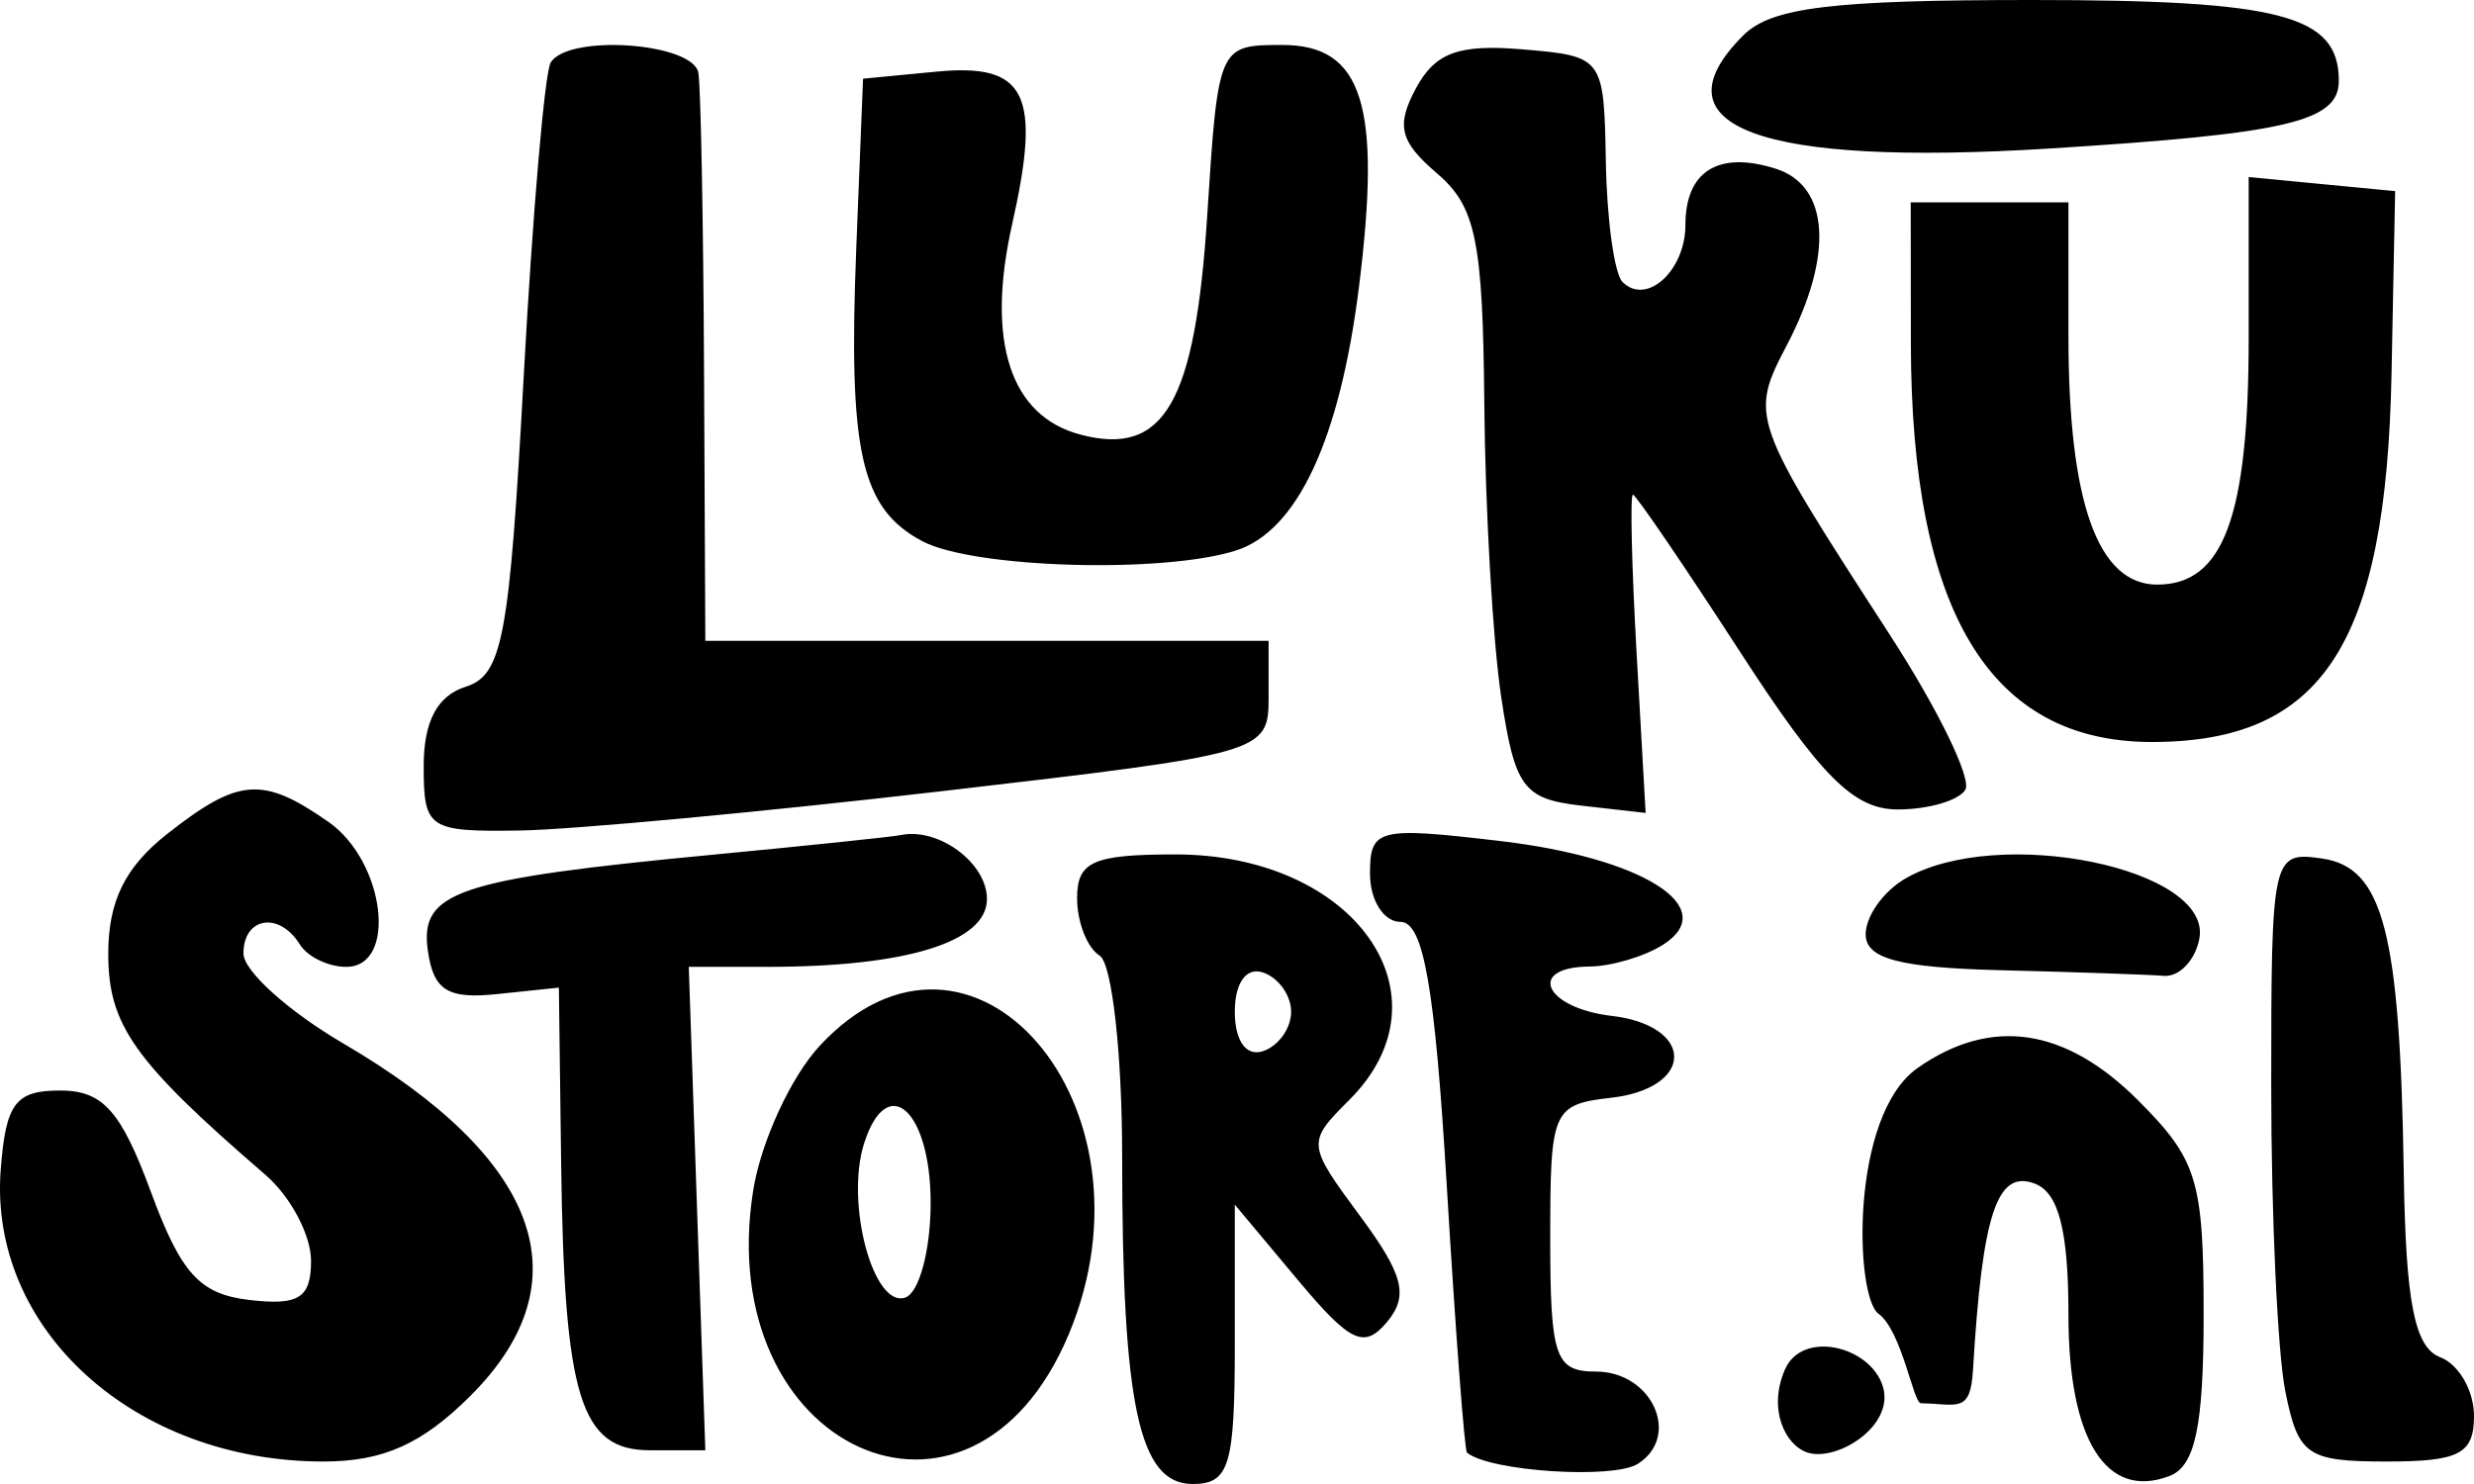 <svg width="1185" height="711" viewBox="0 0 1185 711" fill="none" xmlns="http://www.w3.org/2000/svg">
<path fill-rule="evenodd" clip-rule="evenodd" d="M835.031 16.924C791.173 60.715 842.844 79.815 981.757 71.154C1095.49 64.055 1120.25 58.259 1120.25 38.706C1120.25 7.293 1092.55 0 973.167 0C877.4 0 848.434 3.544 835.031 16.924ZM263.775 29.937C260.915 34.548 255.098 102.309 250.835 180.508C244.015 305.784 240.702 323.44 223.014 329.042C209.459 333.341 202.941 345.654 202.941 366.995C202.941 397.094 205.121 398.559 248.807 397.912C274.027 397.535 365.089 389.046 451.154 379.06C606.017 361.07 607.636 360.606 607.636 333.955V307.023H472.738H337.839L337.224 177.75C336.89 106.65 335.67 42.423 334.526 35.011C332.271 20.447 272.311 16.148 263.775 29.937ZM578.25 103.073C572.465 193.08 557.713 218.719 517.707 208.28C483.832 199.436 472.155 163.616 484.814 107.372C498.875 44.879 491.58 30.185 448.531 34.322L413.382 37.705L410.156 118.371C406.238 216.607 412.26 243.539 441.7 259.256C465.949 272.216 556.687 274.942 591.923 263.781C621.309 254.473 641.749 210.715 650.911 137.535C661.822 50.352 652.713 21.546 614.24 21.546C583.613 21.546 583.473 21.847 578.25 103.073ZM678.193 42.337C668.599 60.219 670.488 67.836 688.273 83.036C706.942 98.991 710.277 115.247 710.957 193.607C711.399 244.142 715.036 307.292 719.051 333.955C725.569 377.261 729.648 382.809 757.286 385.965L788.227 389.488L783.921 313.249C781.546 271.311 780.737 237 782.129 237C783.521 237 806.648 270.934 833.52 312.409C872.23 372.133 887.922 387.818 908.955 387.818C923.556 387.818 938.136 383.584 941.341 378.403C944.547 373.221 928.327 339.869 905.286 304.286C838.376 200.954 837.923 199.694 855.924 165.254C878.393 122.238 876.277 88.972 850.55 80.828C823.117 72.134 807.285 81.981 807.285 107.727C807.285 129.671 788.669 146.595 777.165 135.112C773.258 131.212 769.654 105.271 769.168 77.478C768.273 27.352 767.949 26.899 729.13 23.635C698.697 21.061 687.366 25.23 678.193 42.337ZM1077.08 161.612C1077.08 247.503 1065.03 280.091 1033.27 280.091C1004.8 280.091 990.747 240.695 990.747 160.891V96.955H952.975H915.204L915.268 164.284C915.376 293.04 953.072 355.5 1030.69 355.5C1112.47 355.5 1142.95 308.66 1145.5 179.097L1147.23 91.568L1112.15 88.196L1077.08 84.814V161.612ZM80.292 399.377C59.895 415.386 51.855 431.696 51.855 457.055C51.855 491.172 64.277 508.634 127.139 562.875C139.15 573.238 148.982 591.746 148.982 603.984C148.982 621.877 143.208 625.583 119.552 622.836C95.67 620.078 86.745 610.286 72.241 570.955C57.942 532.184 49.243 522.477 28.825 522.477C7.403 522.477 2.817 528.542 0.356 560.182C-5.622 636.797 64.352 700.227 154.863 700.227C183.516 700.227 202.143 691.911 225.356 668.739C280.222 613.97 259.016 555.269 164.382 499.898C138.104 484.525 116.606 465.145 116.606 456.818C116.606 439.355 133.755 436.586 143.586 452.455C147.255 458.38 157.248 463.227 165.806 463.227C190.552 463.227 184.422 412.725 157.367 393.819C125.887 371.799 114.351 372.629 80.292 399.377ZM341.282 409.514C218.686 421.214 200.901 427.214 204.938 455.525C207.636 474.496 214.424 478.751 238.015 476.284L267.692 473.181L268.771 557.079C270.207 669.557 278.02 694.841 311.345 694.841H337.839L333.868 579.034L329.907 463.227H367.592C434.2 463.227 472.738 451.313 472.738 430.715C472.738 413.468 449.557 396.296 431.383 400.099C427.423 400.929 386.867 405.162 341.282 409.514ZM656.199 418.65C656.199 431.318 662.771 441.682 670.8 441.682C681.819 441.682 687.269 472.697 692.967 567.949C697.133 637.39 701.482 694.992 702.647 695.961C713.558 704.989 772.805 708.845 784.579 701.294C805.321 687.989 791.259 657.136 764.452 657.136C744.886 657.136 742.534 650.285 742.534 593.211C742.534 531.494 743.559 529.178 772.212 525.881C789.878 523.856 801.889 515.938 801.889 506.318C801.889 496.698 789.878 488.78 772.212 486.755C739.825 483.028 730.846 463.324 761.42 463.066C771.812 462.969 787.59 458.304 796.493 452.681C824.692 434.873 787.115 410.969 718.252 402.9C659.793 396.049 656.199 396.953 656.199 418.65ZM515.905 430.274C515.905 441.779 520.761 454.178 526.697 457.841C532.632 461.504 537.489 504.81 537.489 554.084C537.489 673.403 545.572 711 571.213 711C588.826 711 591.448 702.328 591.448 644.08V577.16L621.449 613.022C646.843 643.39 653.436 646.504 664.423 633.296C674.804 620.811 672.236 610.717 651.494 582.665C625.971 548.138 625.896 547.341 646.292 526.98C696.55 476.812 648.796 409.364 563.011 409.364C523.578 409.364 515.905 412.768 515.905 430.274ZM912.506 420.998C902.113 427.042 893.62 439.01 893.62 447.607C893.62 459.338 909.743 463.626 958.371 464.843C993.984 465.727 1029.12 466.944 1036.46 467.536C1043.8 468.129 1051.44 460.146 1053.44 449.794C1059.95 416.032 957.173 395.036 912.506 420.998ZM1087.87 520.377C1087.87 582.266 1090.91 648.044 1094.62 666.563C1100.78 697.319 1104.98 700.227 1143.18 700.227C1178.02 700.227 1185 696.575 1185 678.348C1185 666.304 1177.72 653.668 1168.81 650.263C1156.54 645.556 1152.31 624.129 1151.35 561.722C1149.56 446.282 1141.52 415.493 1112.09 411.303C1088.33 407.931 1087.87 409.956 1087.87 520.377ZM618.428 484.773C618.428 492.669 612.363 501.158 604.938 503.625C596.909 506.297 591.448 498.659 591.448 484.773C591.448 470.887 596.909 463.249 604.938 465.92C612.363 468.387 618.428 476.876 618.428 484.773ZM392.64 501.04C378.838 515.906 364.506 547.028 360.794 570.2C340.904 694.345 465.129 751.053 511.944 639.2C557.864 529.49 465.518 422.549 392.64 501.04ZM918.56 511.64C885.979 534.424 888.461 621.177 899.739 629.407C911.016 637.638 916.374 672.26 920.09 672.321C937.658 672.611 943.77 677.454 945.032 656.296C949.5 581.393 956.558 560.16 974.667 567.098C986.095 571.482 990.747 589.678 990.747 630.043C990.747 689.896 1008.88 718.767 1039.17 707.154C1051.46 702.446 1055.5 683.325 1055.5 629.709C1055.5 565.396 1052.45 555.485 1023.95 527.034C989.128 492.271 953.677 487.1 918.56 511.64ZM445.758 576.341C445.758 599.05 440.265 619.464 433.552 621.694C418.282 626.779 404.824 576.33 413.857 547.901C424.886 513.213 445.758 531.828 445.758 576.341ZM854.994 656.056C846.647 674.999 854.994 692.491 865.844 695.961C879.776 700.417 907.895 683.165 901.776 664.011C895.657 644.857 863.342 637.112 854.994 656.056Z" fill="black"/>
</svg>
